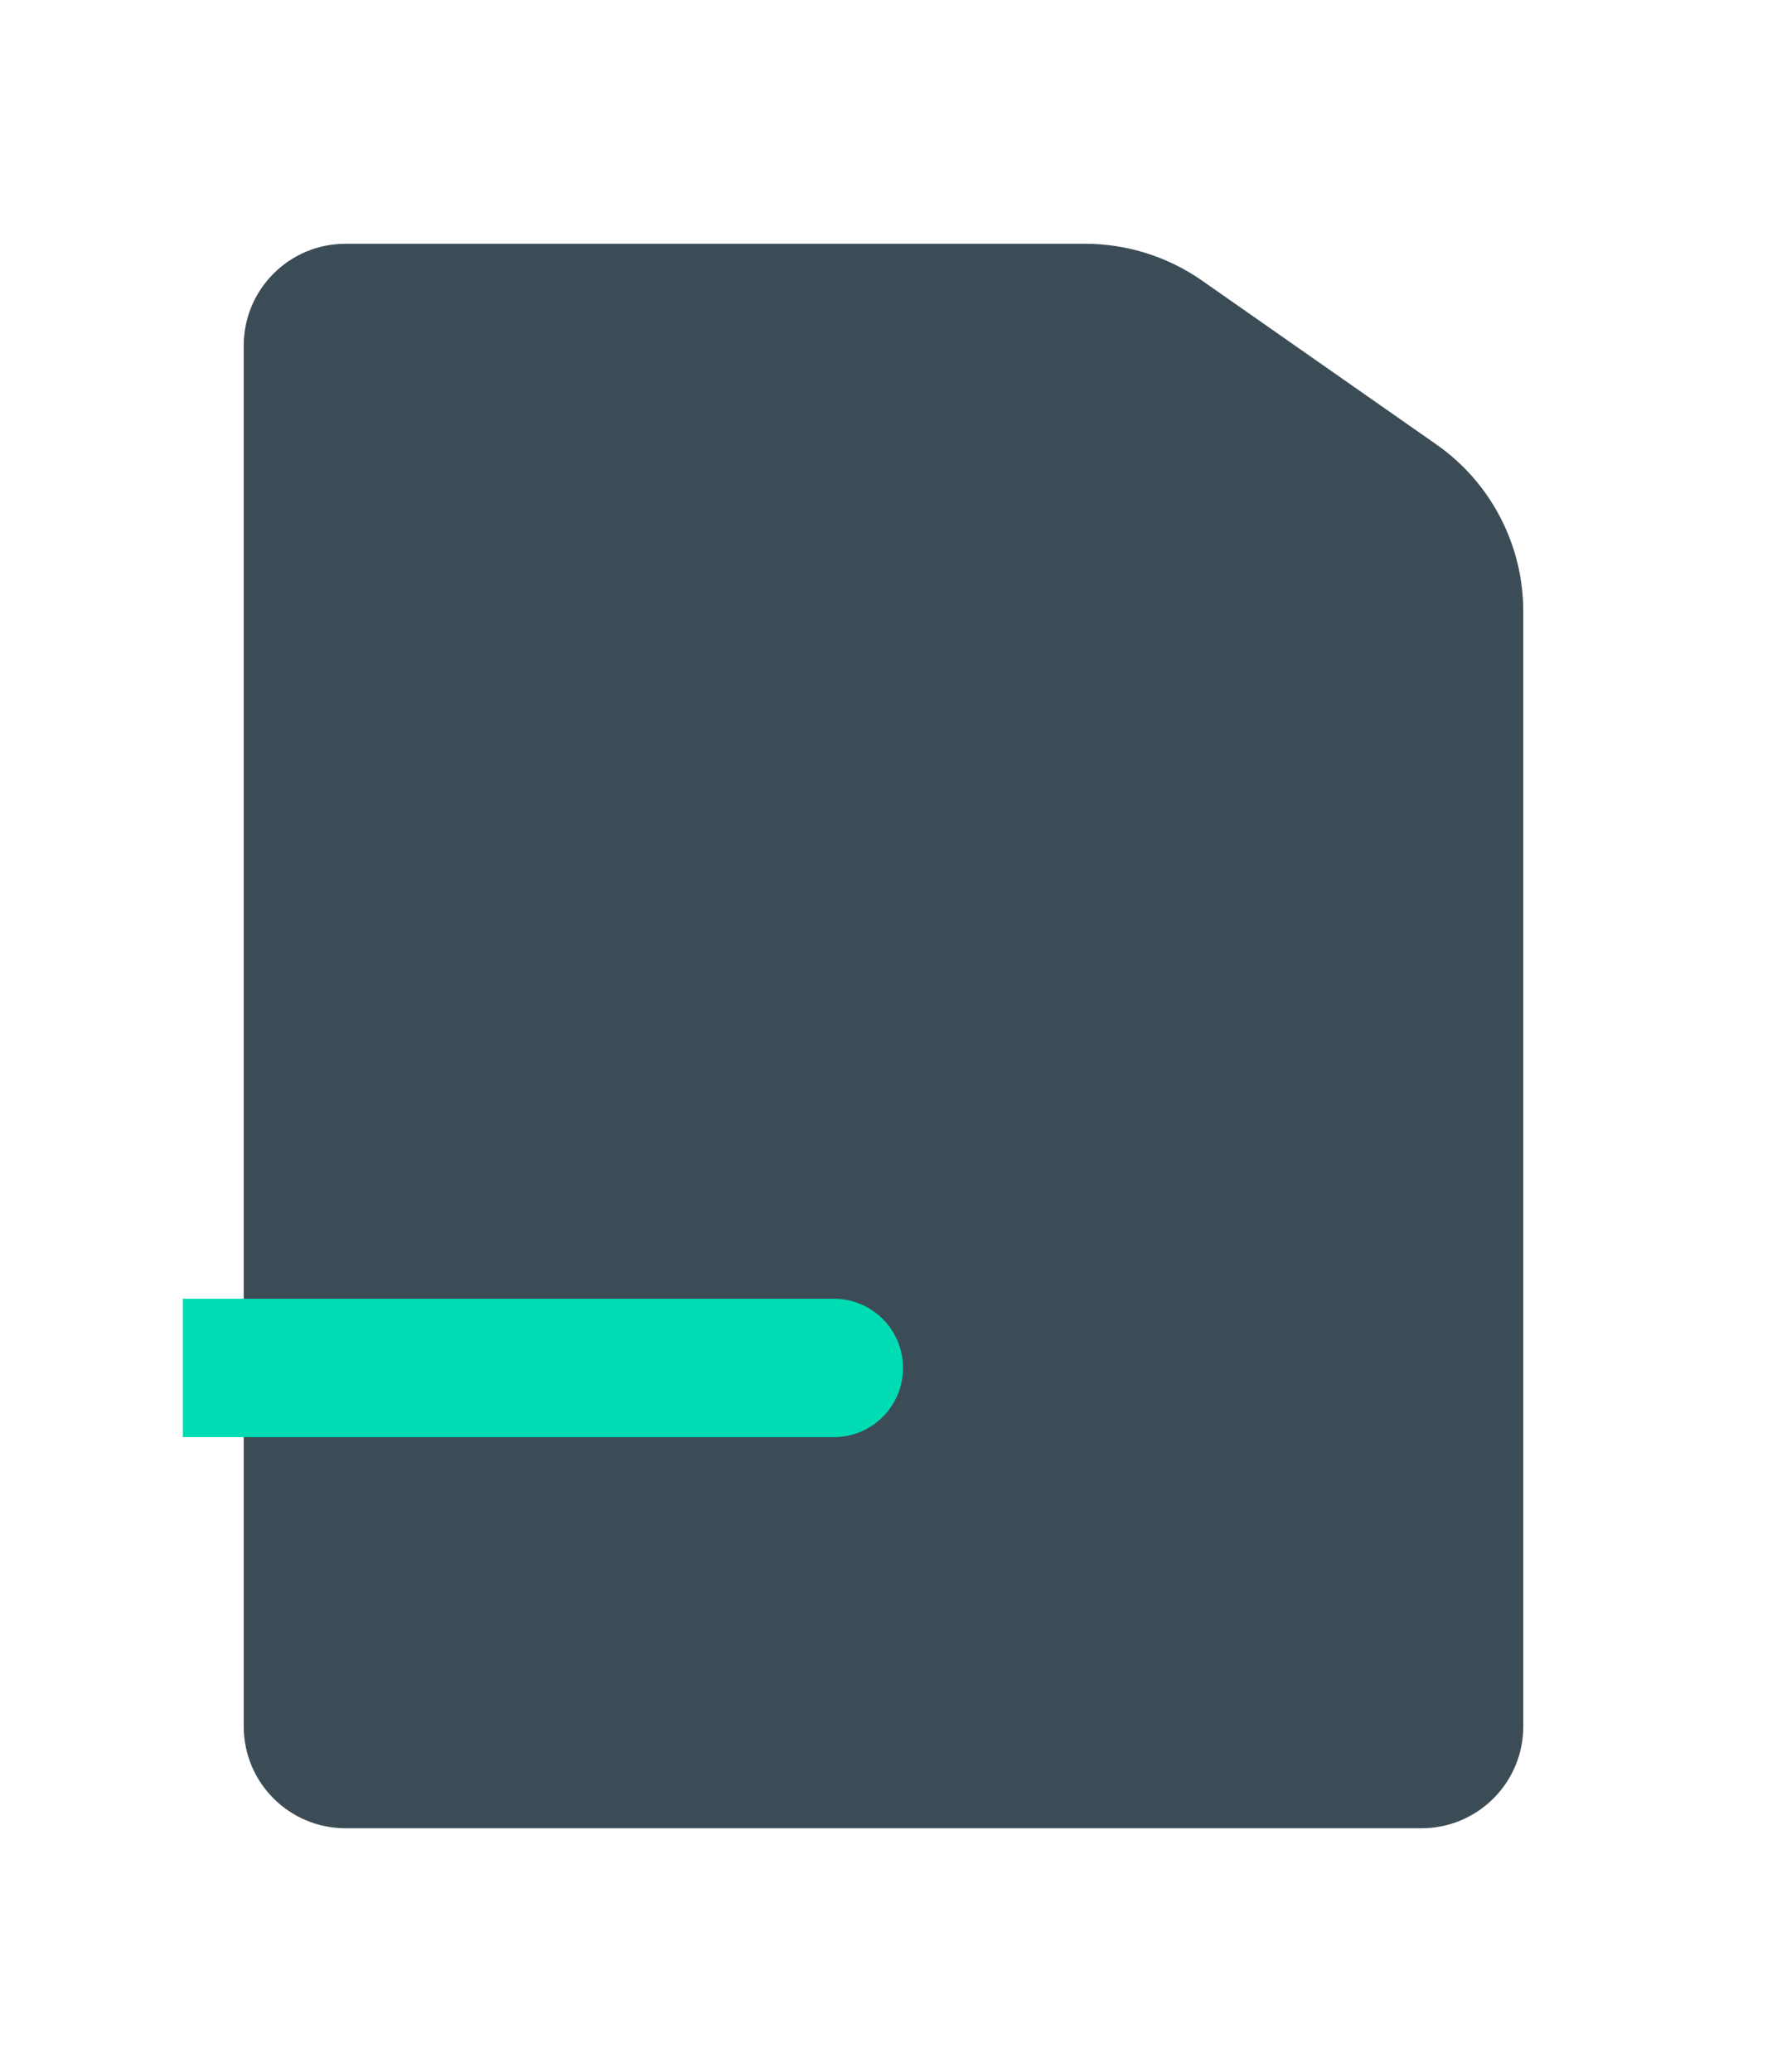<svg width="29" height="34" viewBox="0 0 29 34" fill="none" xmlns="http://www.w3.org/2000/svg">
<g filter="url(#filter0_d_200_1355)">
<path fill-rule="evenodd" clip-rule="evenodd" d="M3 4.671C3 3.748 3.748 3 4.671 3H16.81C17.495 3 18.164 3.211 18.726 3.603L22.572 6.292C23.467 6.917 24 7.941 24 9.033V27.329C24 28.252 23.252 29 22.329 29H4.671C3.748 29 3 28.252 3 27.329V4.671Z" fill="#3C4C56"/>
</g>
<g filter="url(#filter1_i_200_1355)">
<path fill-rule="evenodd" clip-rule="evenodd" d="M3 20.811H13.685C14.312 20.811 14.82 21.319 14.82 21.946V21.946C14.82 22.574 14.312 23.082 13.685 23.082H3" fill="#00DDB4"/>
</g>
<defs>
<filter id="filter0_d_200_1355" x="0" y="0" width="29" height="34" filterUnits="userSpaceOnUse" color-interpolation-filters="sRGB">
<feFlood flood-opacity="0" result="BackgroundImageFix"/>
<feColorMatrix in="SourceAlpha" type="matrix" values="0 0 0 0 0 0 0 0 0 0 0 0 0 0 0 0 0 0 127 0" result="hardAlpha"/>
<feOffset dx="1" dy="1"/>
<feGaussianBlur stdDeviation="2"/>
<feColorMatrix type="matrix" values="0 0 0 0 0.136 0 0 0 0 0.146 0 0 0 0 0.167 0 0 0 1 0"/>
<feBlend mode="normal" in2="BackgroundImageFix" result="effect1_dropShadow_200_1355"/>
<feBlend mode="normal" in="SourceGraphic" in2="effect1_dropShadow_200_1355" result="shape"/>
</filter>
<filter id="filter1_i_200_1355" x="3" y="20.811" width="11.82" height="2.771" filterUnits="userSpaceOnUse" color-interpolation-filters="sRGB">
<feFlood flood-opacity="0" result="BackgroundImageFix"/>
<feBlend mode="normal" in="SourceGraphic" in2="BackgroundImageFix" result="shape"/>
<feColorMatrix in="SourceAlpha" type="matrix" values="0 0 0 0 0 0 0 0 0 0 0 0 0 0 0 0 0 0 127 0" result="hardAlpha"/>
<feOffset dy="0.5"/>
<feGaussianBlur stdDeviation="0.25"/>
<feComposite in2="hardAlpha" operator="arithmetic" k2="-1" k3="1"/>
<feColorMatrix type="matrix" values="0 0 0 0 0 0 0 0 0 0 0 0 0 0 0 0 0 0 0.2 0"/>
<feBlend mode="normal" in2="shape" result="effect1_innerShadow_200_1355"/>
</filter>
</defs>
</svg>
